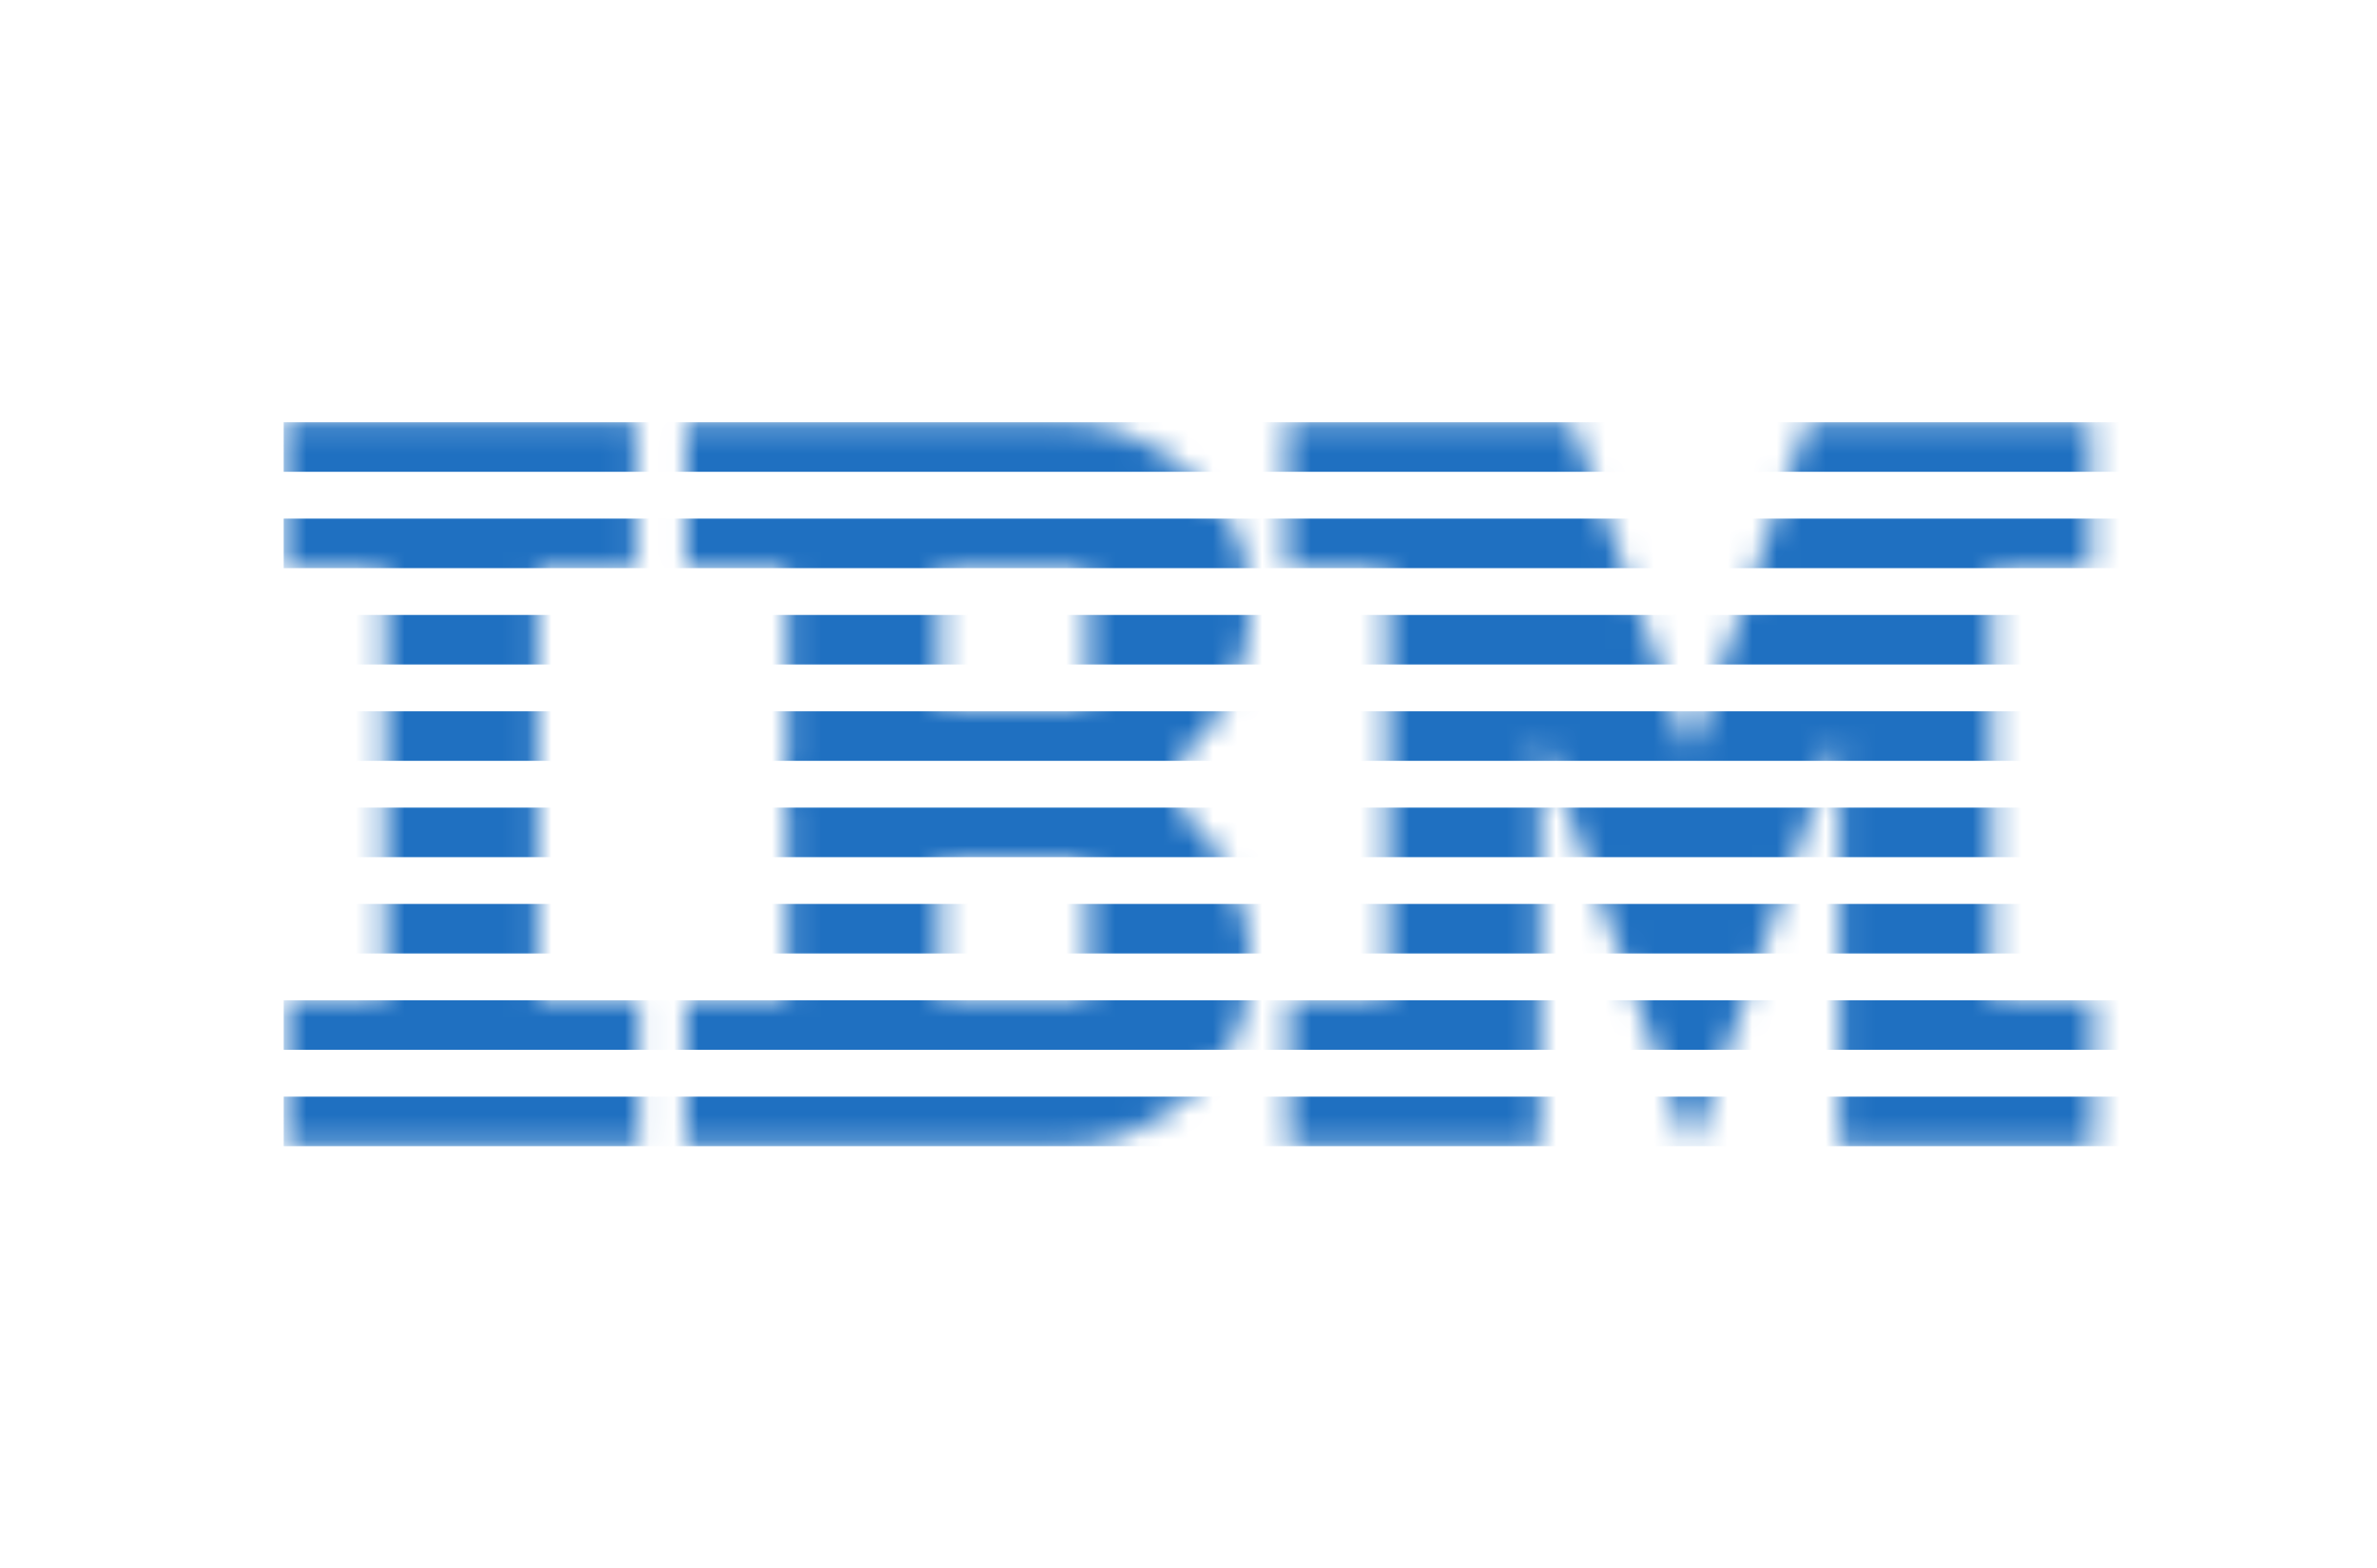 <svg width="97" height="64" viewBox="0 0 97 64" fill="none" xmlns="http://www.w3.org/2000/svg">
<g id="Company Logo">
<g id="Clip path group">
<mask id="mask0_9_13128" style="mask-type:luminance" maskUnits="userSpaceOnUse" x="11" y="17" width="75" height="30">
<g id="b">
<path id="Vector" d="M11.577 17.157V23.286H15.708V40.714H11.689V46.769H26.064V40.714H21.933V23.286H25.951V17.157H11.577ZM52.489 17.231V23.286H56.62V40.714H52.602V46.769H62.845V29.921L68.949 46.764L69.073 46.766L75.067 29.921V46.769H85.423V40.714H81.292V23.286H85.311V17.231H73.766L68.986 30.736L64.146 17.231H52.489Z" fill="white"/>
<path id="a" d="M27.988 17.231V23.286H32.119V32.886H48.019V31.045C48.019 31.045 49.349 30.008 49.773 29.024L50.623 27.115C50.623 27.115 51.019 26.046 51.019 25.091L50.848 23.182C50.848 23.182 50.581 21.627 50.116 21.164L48.471 19.252C48.471 19.252 46.379 17.231 43.608 17.231H27.988ZM38.343 23.286H44.398V28.898H38.343V23.286Z" fill="white"/>
<path id="a_2" d="M27.988 46.77V40.714H32.119V31.114H48.019V32.955C48.019 32.955 49.349 33.992 49.773 34.976L50.623 36.885C50.623 36.885 51.019 37.954 51.019 38.909L50.848 40.818C50.848 40.818 50.581 42.374 50.116 42.836L48.471 44.749C48.471 44.749 46.379 46.77 43.608 46.77H27.988ZM38.343 40.714H44.398V35.102H38.343V40.714Z" fill="white"/>
</g>
</mask>
<g mask="url(#mask0_9_13128)">
<path id="Vector_2" d="M11.577 18.241H87.639V22.172H11.577M11.577 26.103H83.578V30.035H11.577V33.965H83.578V37.895H11.577M11.577 41.827H87.639V45.759H11.577" stroke="#1F70C1" stroke-width="2.021"/>
</g>
</g>
</g>
</svg>
